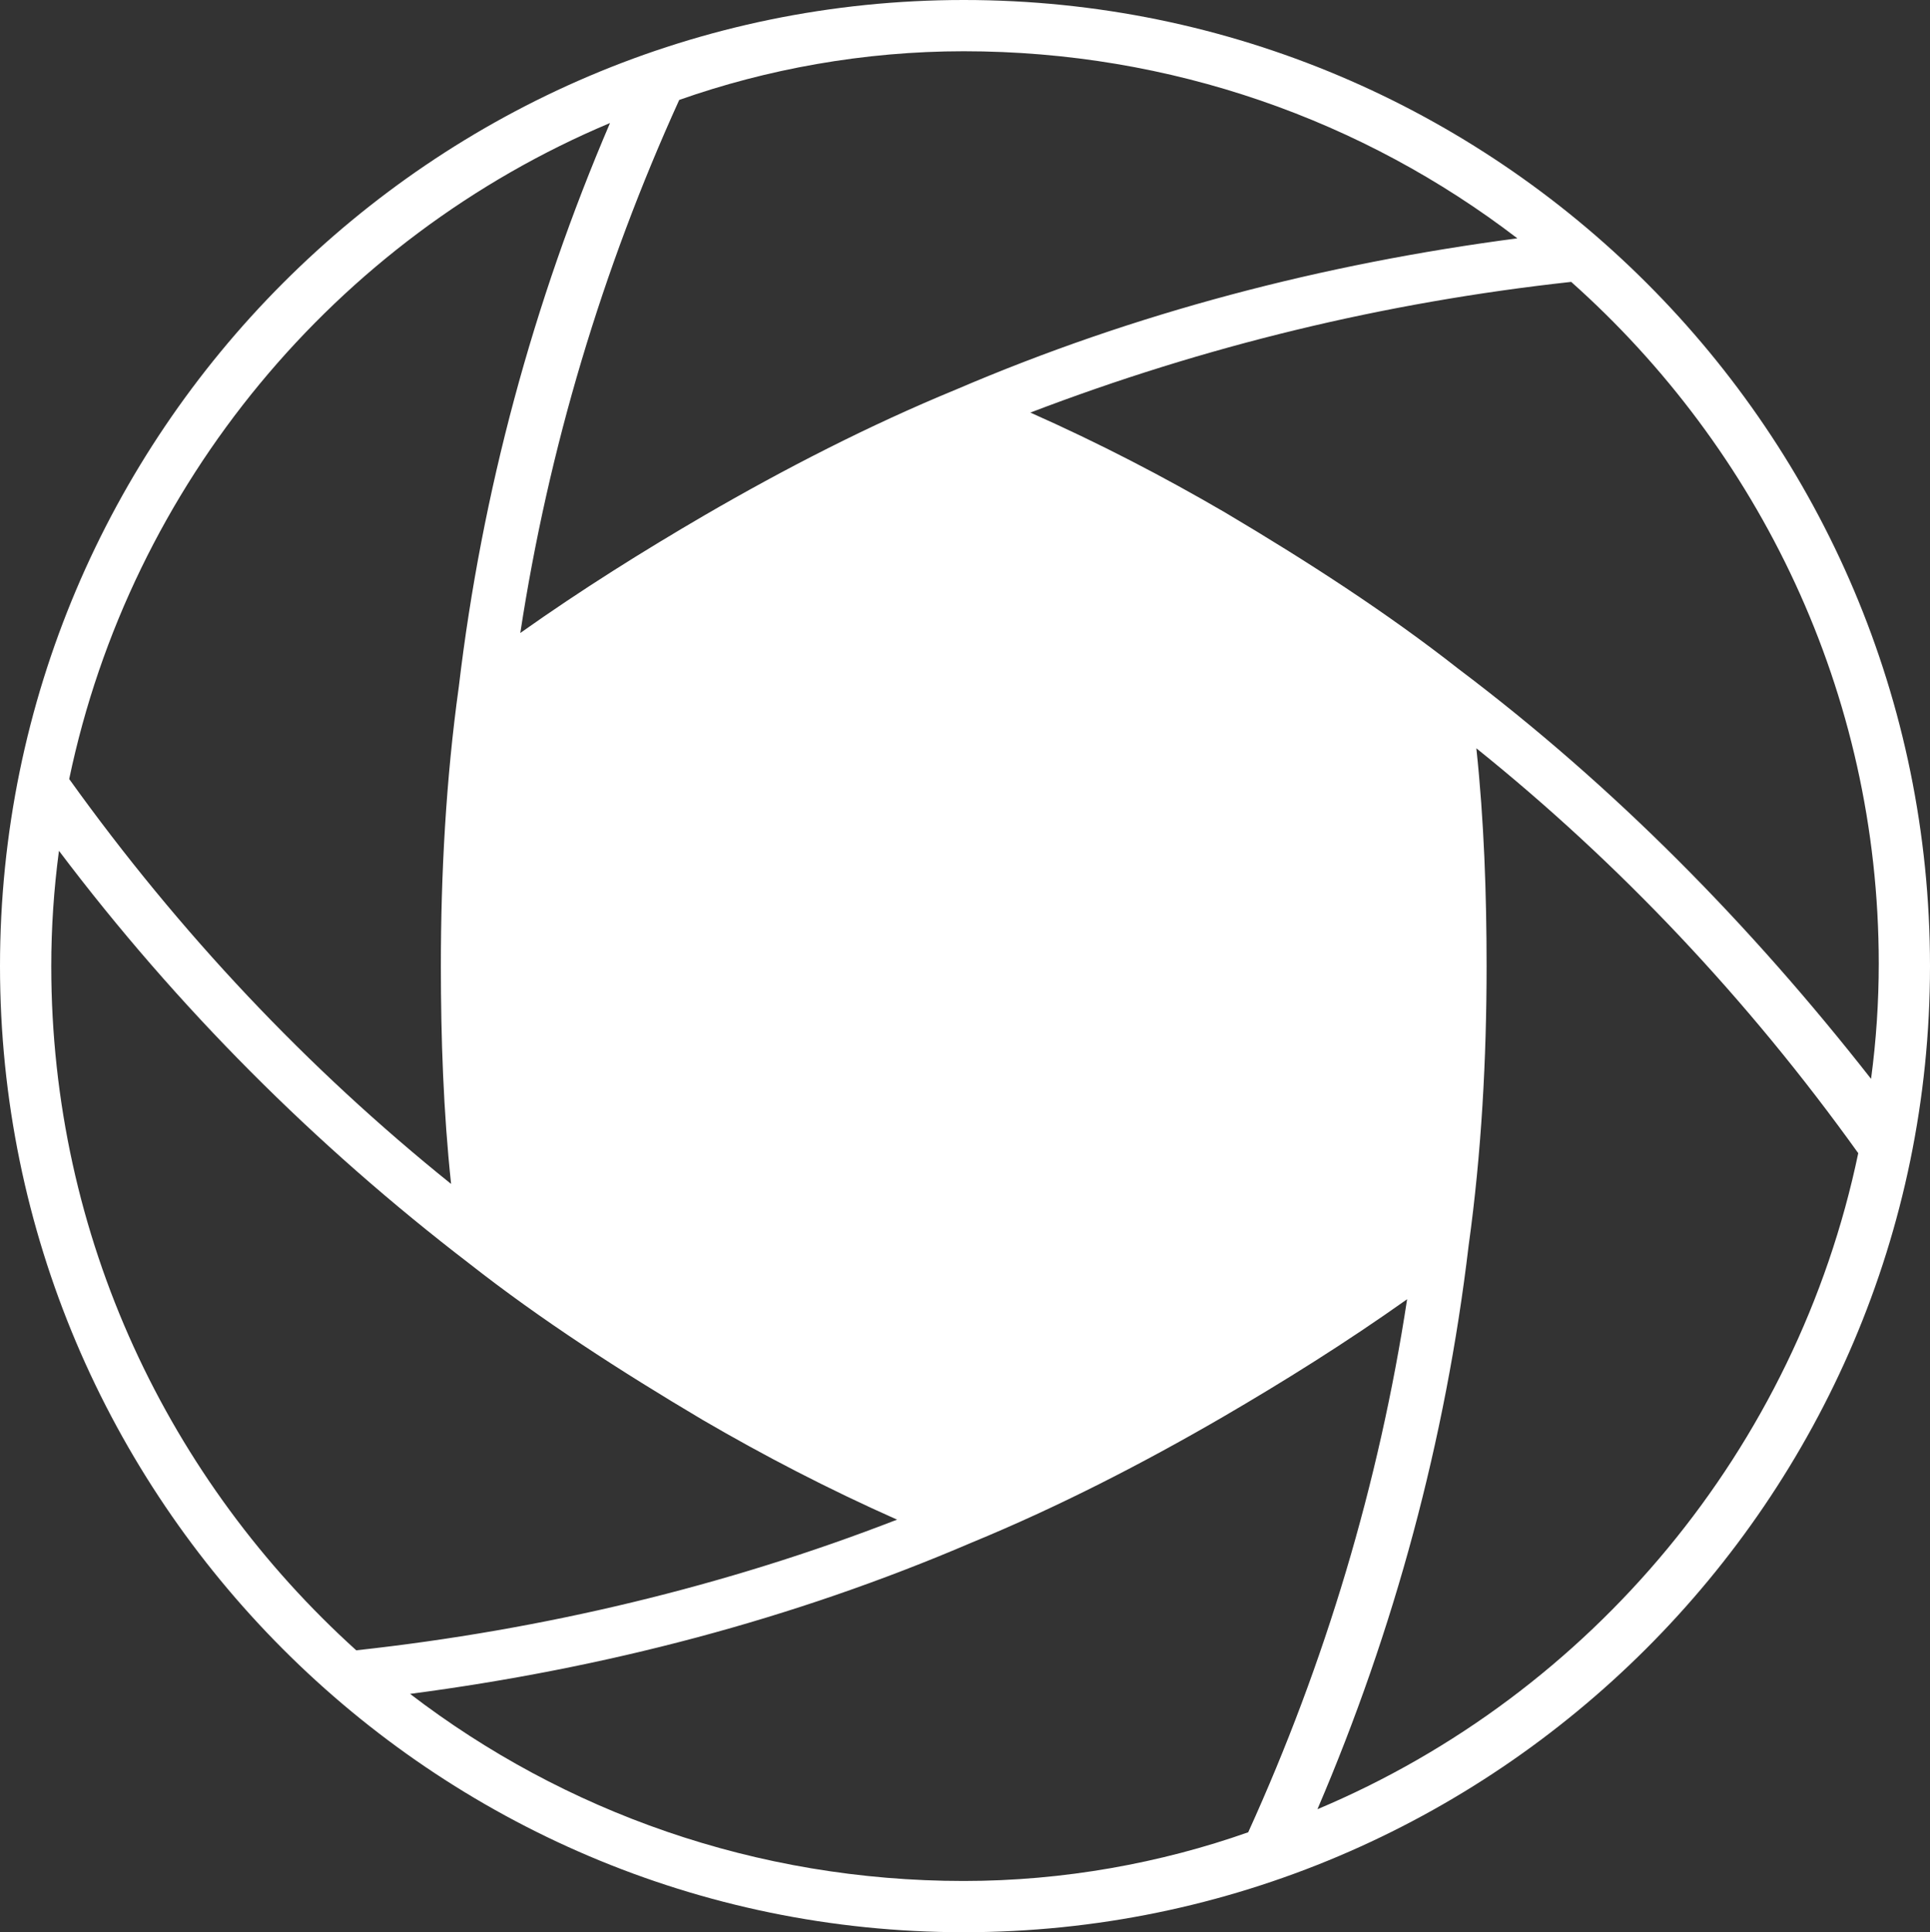 <svg version="1.1" id="图层_1" x="0px" y="0px" width="169.529px" height="169.752px" viewBox="0 0 169.529 169.752" enable-background="new 0 0 169.529 169.752" xml:space="preserve" xmlns="http://www.w3.org/2000/svg" xmlns:xlink="http://www.w3.org/1999/xlink" xmlns:xml="http://www.w3.org/XML/1998/namespace">
  <rect x="0" y="0" width="169.529" height="169.752" fill="#333333" stroke="none"/>
  <path fill="#FFFFFF" d="M84.651,0C38.048,0,0,38.049,0,84.877s38.048,84.875,84.651,84.875c46.604,0,84.878-38.047,84.878-84.875
	S131.481,0,84.651,0z M84.651,4.502c18.237,0,35.121,6.08,48.631,16.436c-17.111,2.25-33.546,6.529-49.306,13.283
	c-7.655,3.15-15.084,6.979-22.063,11.031c-5.402,3.152-10.806,6.529-16.21,10.357c2.478-16.211,7.205-31.971,13.959-46.83
	C67.317,6.078,75.872,4.502,84.651,4.502z M53.583,10.807c-6.753,15.758-11.256,32.42-13.282,49.529
	c-1.126,8.105-1.576,16.436-1.576,24.541c0,6.303,0.225,12.832,0.899,19.137C27.018,93.881,15.76,81.949,6.079,68.441
	C11.483,42.549,29.494,20.938,53.583,10.807z M4.503,84.877c0-3.377,0.227-6.754,0.676-10.131
	c10.356,13.732,22.514,25.891,36.021,36.246c6.305,4.953,13.284,9.455,20.488,13.732c5.404,3.152,11.031,6.08,17.11,8.781
	c-15.085,5.854-31.068,9.682-47.505,11.48C14.859,130.129,4.503,108.74,4.503,84.877z M84.651,165.25
	c-18.235,0-35.12-6.08-48.629-16.436c17.11-2.25,33.545-6.527,49.306-13.283c7.654-3.15,15.083-6.979,22.063-11.031
	c5.403-3.15,10.808-6.527,16.209-10.357c-2.476,16.211-7.204,31.971-13.958,46.828C101.987,163.674,93.434,165.25,84.651,165.25z
	 M115.722,158.947c6.754-15.76,11.257-32.42,13.282-49.531c1.126-8.105,1.576-16.436,1.576-24.539c0-6.305-0.225-12.834-0.9-19.137
	c12.606,10.131,23.865,22.063,33.546,35.57C157.822,127.201,139.811,148.814,115.722,158.947z M128.104,58.76
	c-6.304-4.951-13.283-9.455-20.486-13.732c-5.405-3.152-11.032-6.08-17.112-8.781c15.311-5.854,31.07-9.682,47.505-11.482
	c16.435,14.635,27.017,36.023,27.017,59.887c0,3.377-0.225,6.754-0.676,10.131C153.77,81.273,141.837,69.115,128.104,58.76z" class="color c1"/>
</svg>